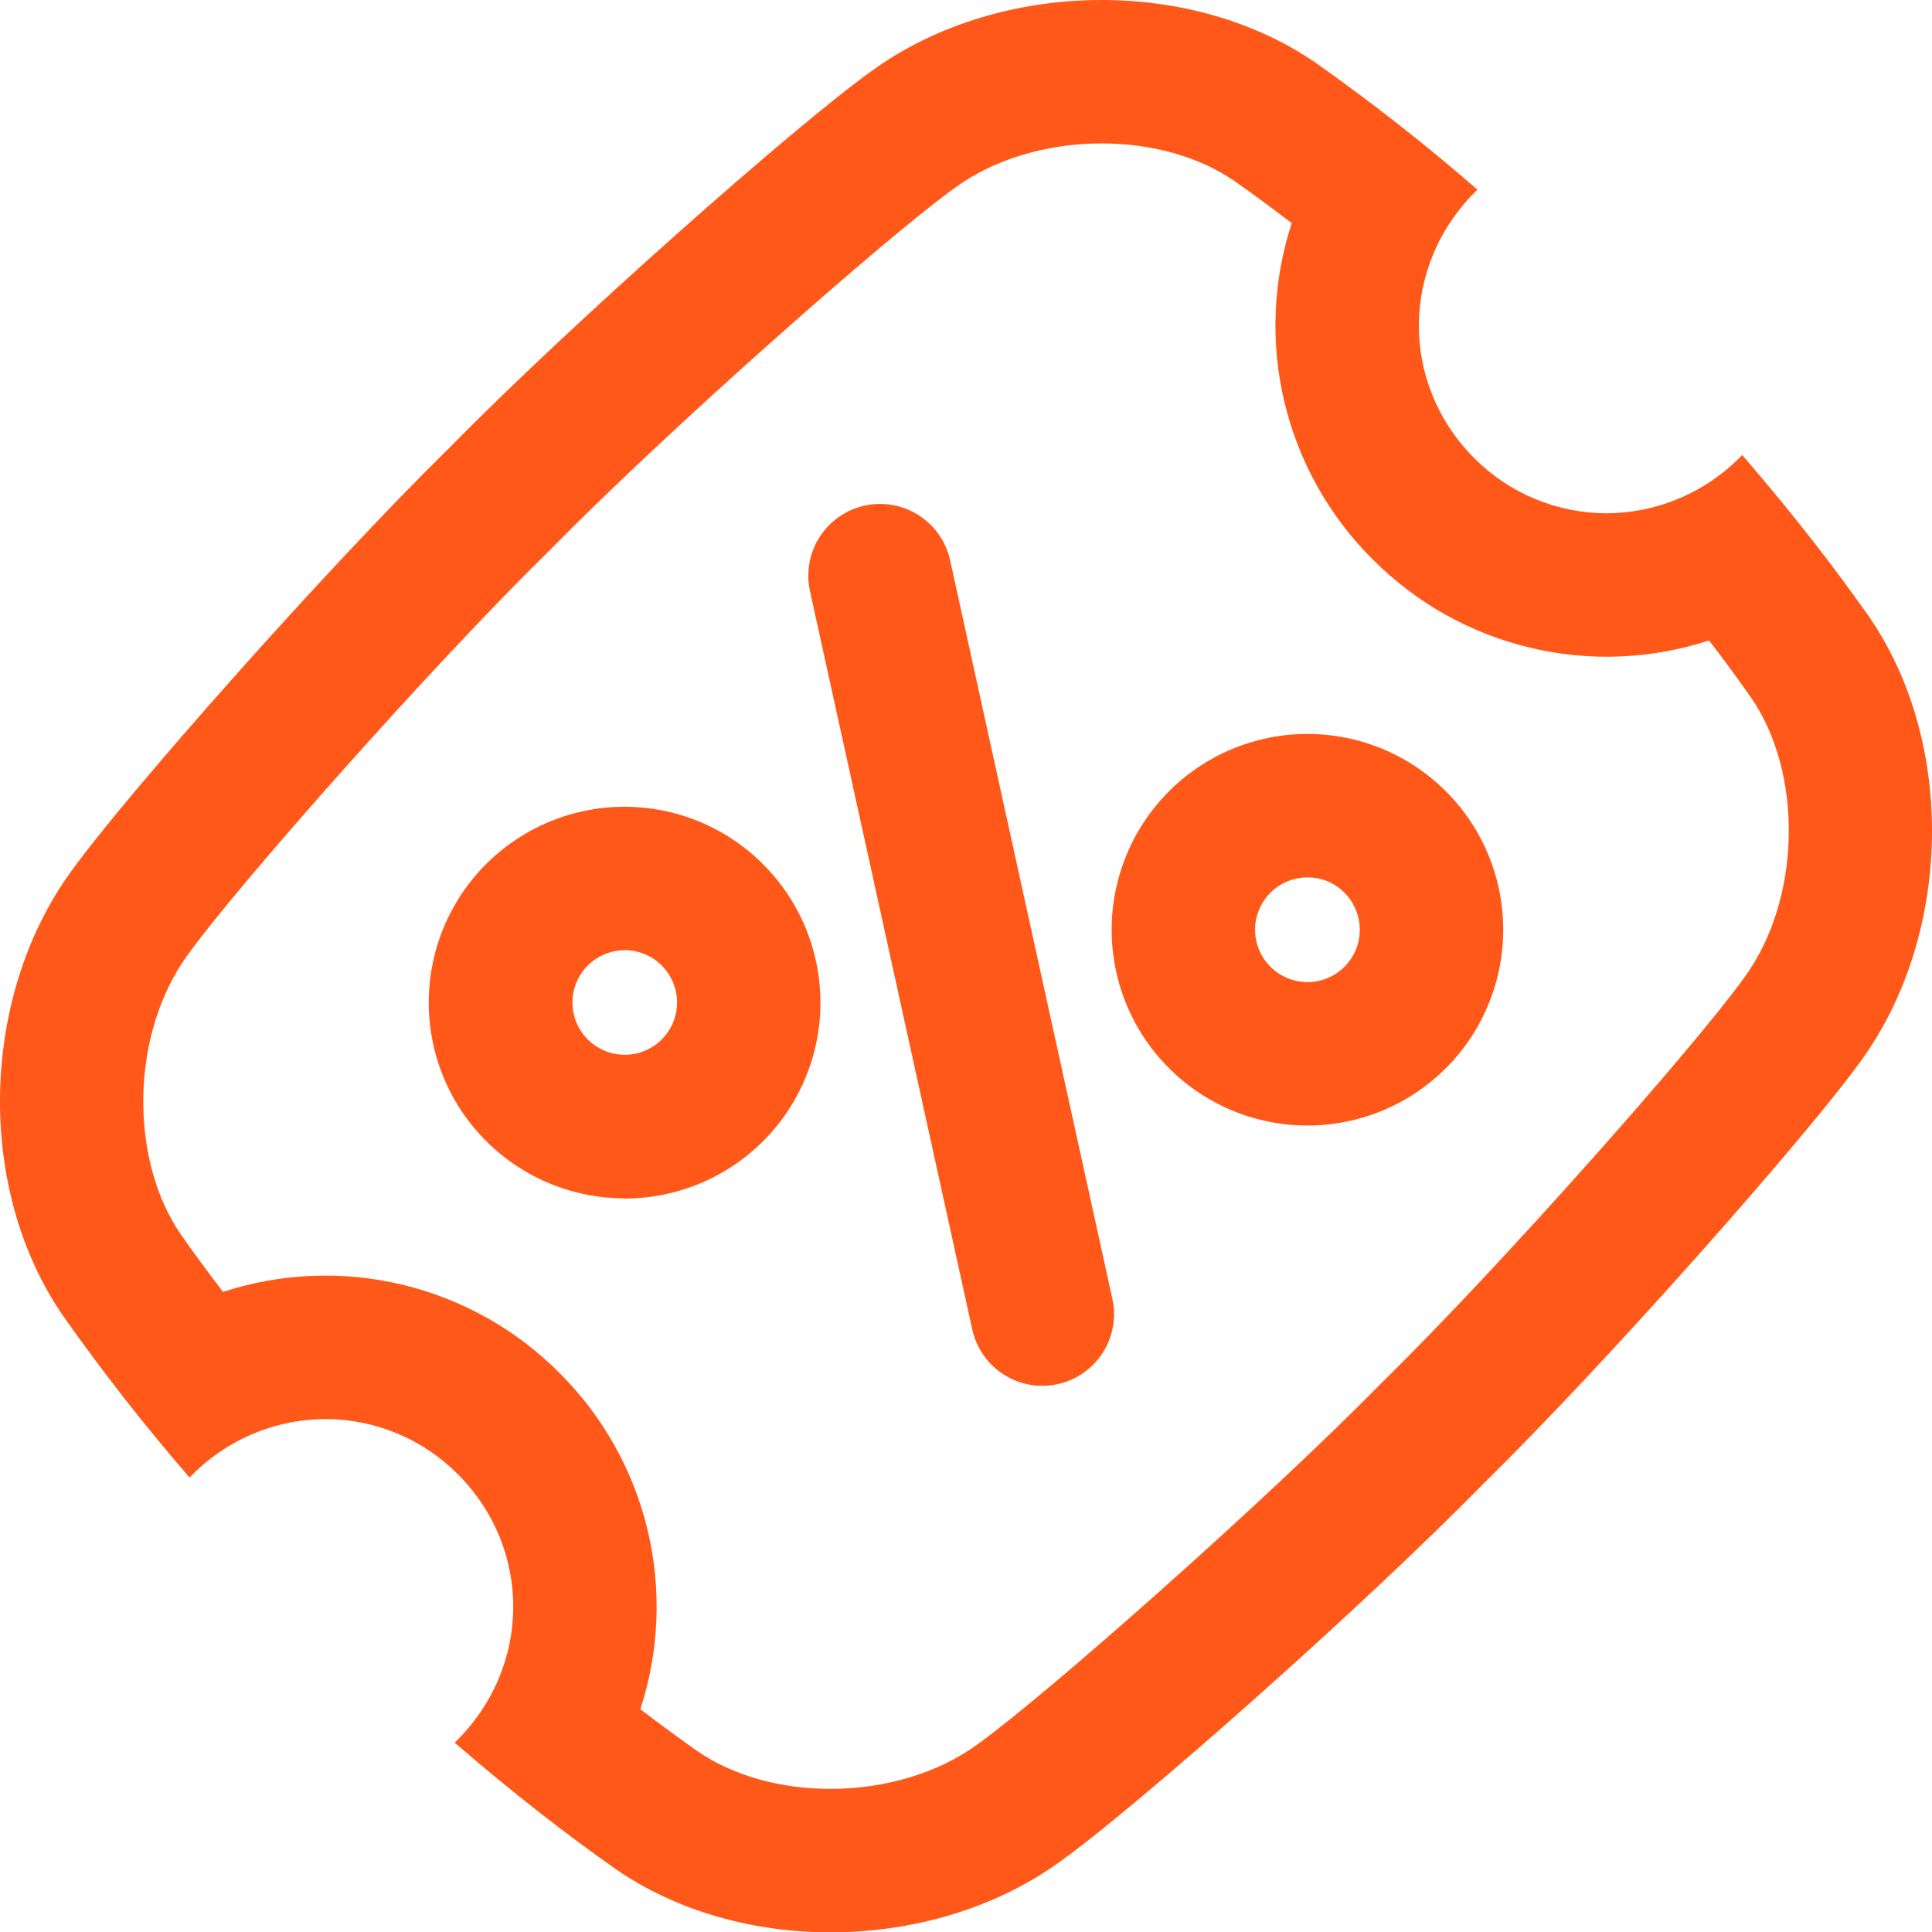 <svg width="40" height="40" viewBox="0 0 40 40" fill="none" xmlns="http://www.w3.org/2000/svg">
<path d="M22.806 2.969C23.854 2.969 24.832 3.247 25.563 3.751C25.956 4.028 26.35 4.318 26.744 4.62C26.351 5.822 26.3 7.108 26.596 8.337C26.891 9.566 27.522 10.689 28.418 11.58L28.424 11.585C29.316 12.481 30.438 13.112 31.667 13.407C32.896 13.703 34.182 13.652 35.384 13.26C35.687 13.651 35.975 14.047 36.253 14.441C36.778 15.202 37.054 16.221 37.034 17.312C37.014 18.404 36.683 19.456 36.129 20.217L36.116 20.236C35.094 21.663 31.055 26.229 28.639 28.597L28.598 28.638C26.228 31.054 21.661 35.093 20.238 36.115L20.219 36.128C19.425 36.706 18.324 37.037 17.196 37.037C16.149 37.037 15.17 36.76 14.439 36.256C14.048 35.979 13.652 35.69 13.258 35.387C13.65 34.186 13.701 32.899 13.406 31.67C13.111 30.442 12.48 29.319 11.585 28.427L11.578 28.421C10.687 27.525 9.564 26.895 8.335 26.599C7.106 26.304 5.819 26.355 4.618 26.747C4.316 26.353 4.026 25.959 3.749 25.566C3.225 24.805 2.947 23.786 2.967 22.695C2.988 21.604 3.319 20.55 3.872 19.79L3.886 19.77C4.908 18.344 8.947 13.777 11.363 11.41L11.403 11.37C13.774 8.954 18.34 4.914 19.764 3.893L19.784 3.879C20.577 3.299 21.678 2.969 22.806 2.969ZM22.806 0C21.096 0 19.38 0.498 18.04 1.474C16.456 2.608 11.78 6.743 9.288 9.288C6.745 11.782 2.61 16.459 1.474 18.04C-0.413 20.632 -0.514 24.625 1.318 27.26C2.131 28.413 3.001 29.525 3.925 30.591C4.289 30.21 4.726 29.906 5.21 29.698C5.694 29.489 6.215 29.381 6.742 29.38C7.252 29.381 7.756 29.483 8.226 29.679C8.696 29.875 9.123 30.163 9.482 30.525C11.022 32.069 11.016 34.527 9.413 36.08C10.689 37.183 11.798 38.029 12.74 38.692C14.013 39.575 15.602 40.007 17.194 40.007C18.904 40.007 20.62 39.51 21.96 38.533C23.544 37.4 28.22 33.264 30.712 30.719C33.255 28.224 37.39 23.548 38.526 21.968C40.413 19.376 40.514 15.383 38.682 12.747C38.019 11.805 37.172 10.696 36.07 9.42C35.706 9.8 35.27 10.102 34.787 10.31C34.304 10.517 33.785 10.625 33.259 10.627C32.75 10.626 32.246 10.524 31.776 10.328C31.306 10.132 30.879 9.845 30.52 9.483C28.98 7.937 28.987 5.481 30.589 3.926C29.524 3.001 28.414 2.129 27.261 1.315C25.989 0.433 24.401 0 22.807 0H22.806Z" fill="#FF5819"/>
<path d="M21.579 28.692C21.241 28.692 20.913 28.576 20.649 28.364C20.386 28.152 20.203 27.857 20.13 27.526L16.77 12.238C16.728 12.047 16.724 11.851 16.758 11.659C16.793 11.466 16.864 11.283 16.969 11.119C17.181 10.787 17.517 10.553 17.901 10.468C18.286 10.384 18.688 10.455 19.02 10.667C19.352 10.88 19.586 11.215 19.671 11.599L23.03 26.889C23.115 27.273 23.043 27.675 22.831 28.007C22.619 28.338 22.284 28.572 21.9 28.657C21.794 28.68 21.687 28.692 21.579 28.692Z" fill="#FF5819"/>
<path d="M12.933 24.811C12.266 24.811 11.61 24.647 11.021 24.333C10.433 24.019 9.931 23.564 9.56 23.01C9.19 22.456 8.961 21.818 8.896 21.154C8.831 20.491 8.93 19.821 9.185 19.205C9.441 18.589 9.844 18.045 10.36 17.622C10.876 17.199 11.488 16.91 12.142 16.78C12.797 16.651 13.473 16.685 14.111 16.879C14.749 17.073 15.329 17.422 15.8 17.894C16.367 18.461 16.753 19.183 16.909 19.97C17.065 20.756 16.985 21.571 16.678 22.312C16.371 23.052 15.852 23.686 15.185 24.131C14.519 24.576 13.735 24.814 12.933 24.815V24.811ZM12.933 19.672C12.683 19.673 12.44 19.76 12.247 19.919C12.053 20.078 11.921 20.299 11.872 20.545C11.824 20.791 11.862 21.046 11.98 21.267C12.098 21.488 12.29 21.66 12.521 21.756C12.752 21.852 13.01 21.864 13.25 21.792C13.489 21.719 13.696 21.565 13.835 21.357C13.975 21.148 14.037 20.898 14.013 20.649C13.988 20.4 13.878 20.167 13.701 19.99C13.6 19.889 13.48 19.809 13.349 19.755C13.217 19.7 13.076 19.672 12.933 19.672Z" fill="#FF5819"/>
<path d="M27.069 23.303C26.402 23.303 25.746 23.139 25.158 22.824C24.57 22.51 24.069 22.056 23.698 21.501C23.328 20.947 23.1 20.31 23.035 19.647C22.969 18.983 23.069 18.314 23.324 17.698C23.579 17.082 23.982 16.539 24.497 16.116C25.012 15.693 25.624 15.403 26.278 15.273C26.931 15.143 27.607 15.176 28.245 15.37C28.883 15.563 29.463 15.911 29.935 16.382C30.502 16.949 30.888 17.671 31.045 18.458C31.201 19.244 31.121 20.059 30.814 20.8C30.508 21.541 29.988 22.174 29.321 22.62C28.654 23.065 27.871 23.303 27.069 23.303ZM27.069 18.165C26.818 18.165 26.575 18.252 26.381 18.411C26.187 18.57 26.054 18.792 26.005 19.038C25.956 19.284 25.994 19.539 26.113 19.761C26.231 19.982 26.422 20.155 26.654 20.251C26.886 20.347 27.144 20.36 27.384 20.287C27.624 20.214 27.832 20.06 27.971 19.851C28.11 19.643 28.173 19.392 28.148 19.142C28.123 18.893 28.013 18.659 27.835 18.482C27.735 18.381 27.616 18.301 27.484 18.246C27.352 18.192 27.211 18.164 27.069 18.165Z" fill="#FF5819"/>
</svg>
